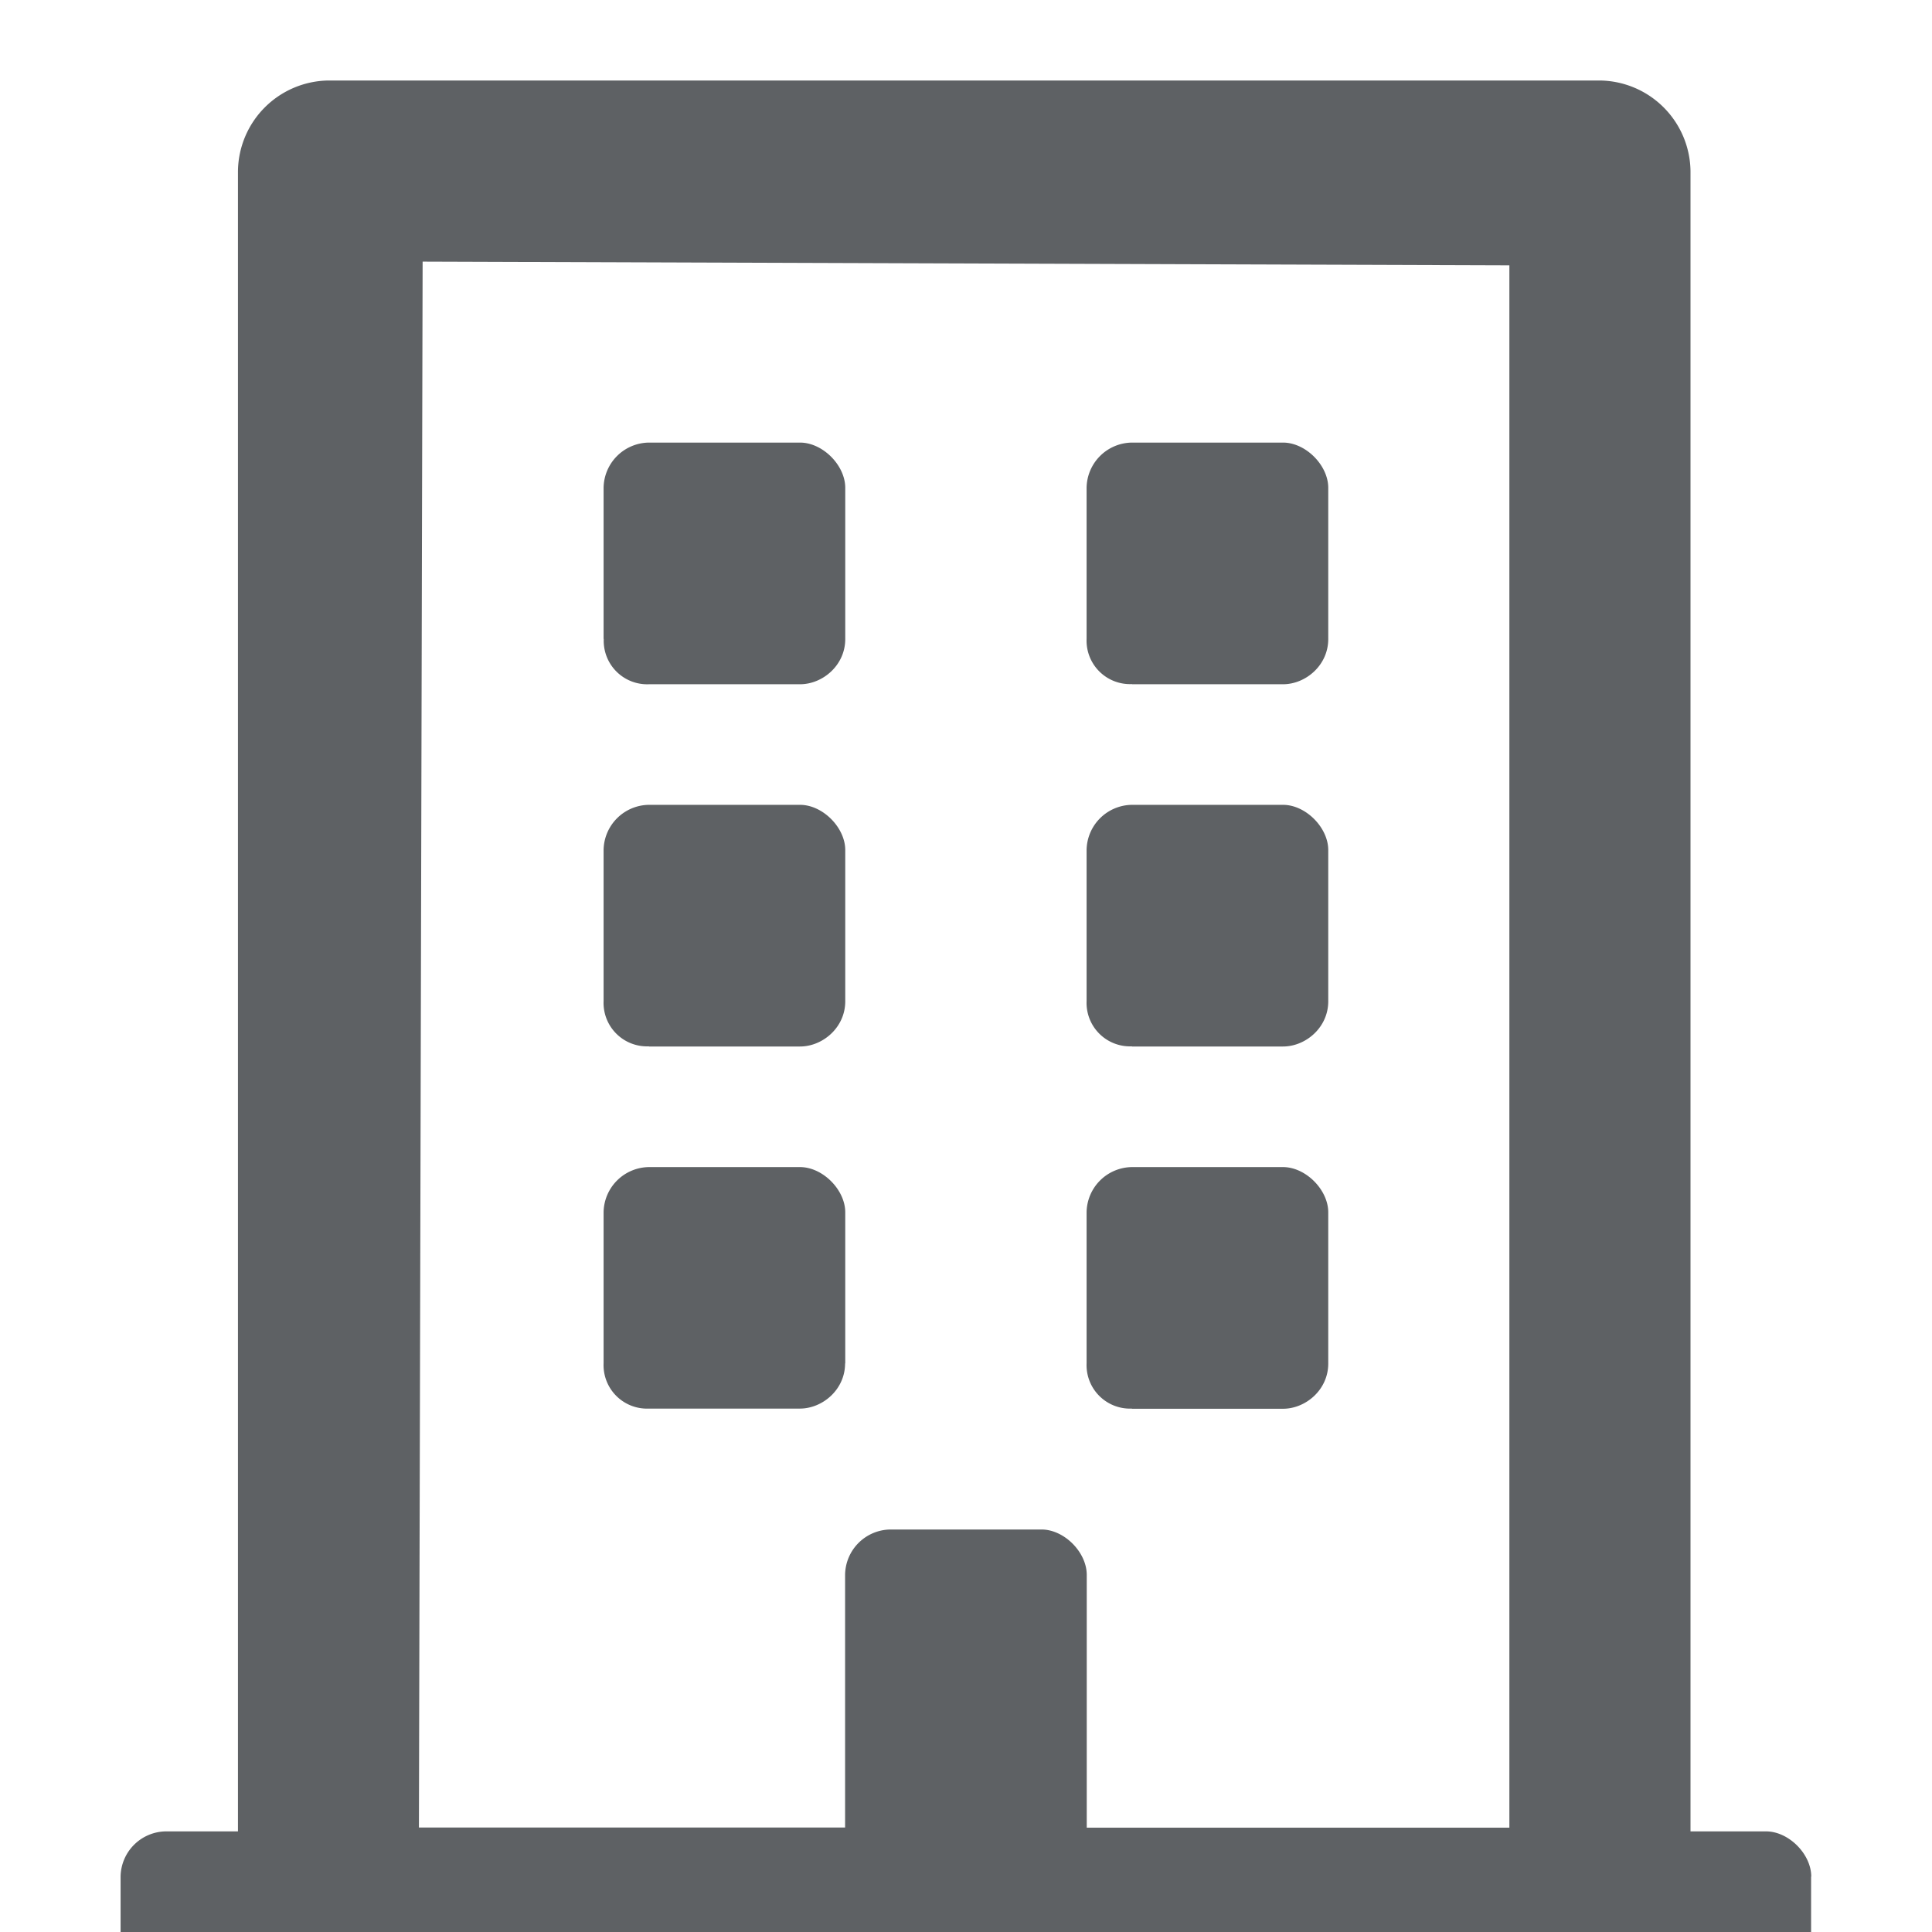 <svg width="12" height="12" fill="none" xmlns="http://www.w3.org/2000/svg"><path d="M3.75 3.969a.27.27 0 00.281.281h.938c.14 0 .281-.117.281-.281V3.03c0-.14-.14-.281-.281-.281H4.03a.285.285 0 00-.281.281v.938zm3.281.281h.938c.14 0 .281-.117.281-.281V3.03c0-.14-.14-.281-.281-.281H7.03a.285.285 0 00-.281.281v.938a.27.27 0 00.281.281zm-3 2.25h.938c.14 0 .281-.117.281-.281V5.28c0-.14-.14-.281-.281-.281H4.03a.285.285 0 00-.281.281v.938a.27.27 0 00.281.281zm3 0h.938c.14 0 .281-.117.281-.281V5.28c0-.14-.14-.281-.281-.281H7.03a.285.285 0 00-.281.281v.938a.27.27 0 00.281.281zM5.25 8.469V7.53c0-.14-.14-.281-.281-.281H4.03a.285.285 0 00-.281.281v.938a.27.27 0 00.281.281h.938c.14 0 .281-.117.281-.281zm1.781.281h.938c.14 0 .281-.117.281-.281V7.53c0-.14-.14-.281-.281-.281H7.03a.285.285 0 00-.281.281v.938a.27.27 0 00.281.281zm4.219 2.906c0-.14-.14-.281-.281-.281H10.5V1.062A.57.57 0 009.937.5H2.04a.57.57 0 00-.562.563v10.312H1.03a.285.285 0 00-.281.281v.844h10.5v-.844zm-8.648-.304l.023-9.727 6.75.023v9.704H6.75v-1.57c0-.141-.14-.282-.281-.282H5.53a.285.285 0 00-.281.281v1.57H2.602z" fill="#5E6164"/></svg>